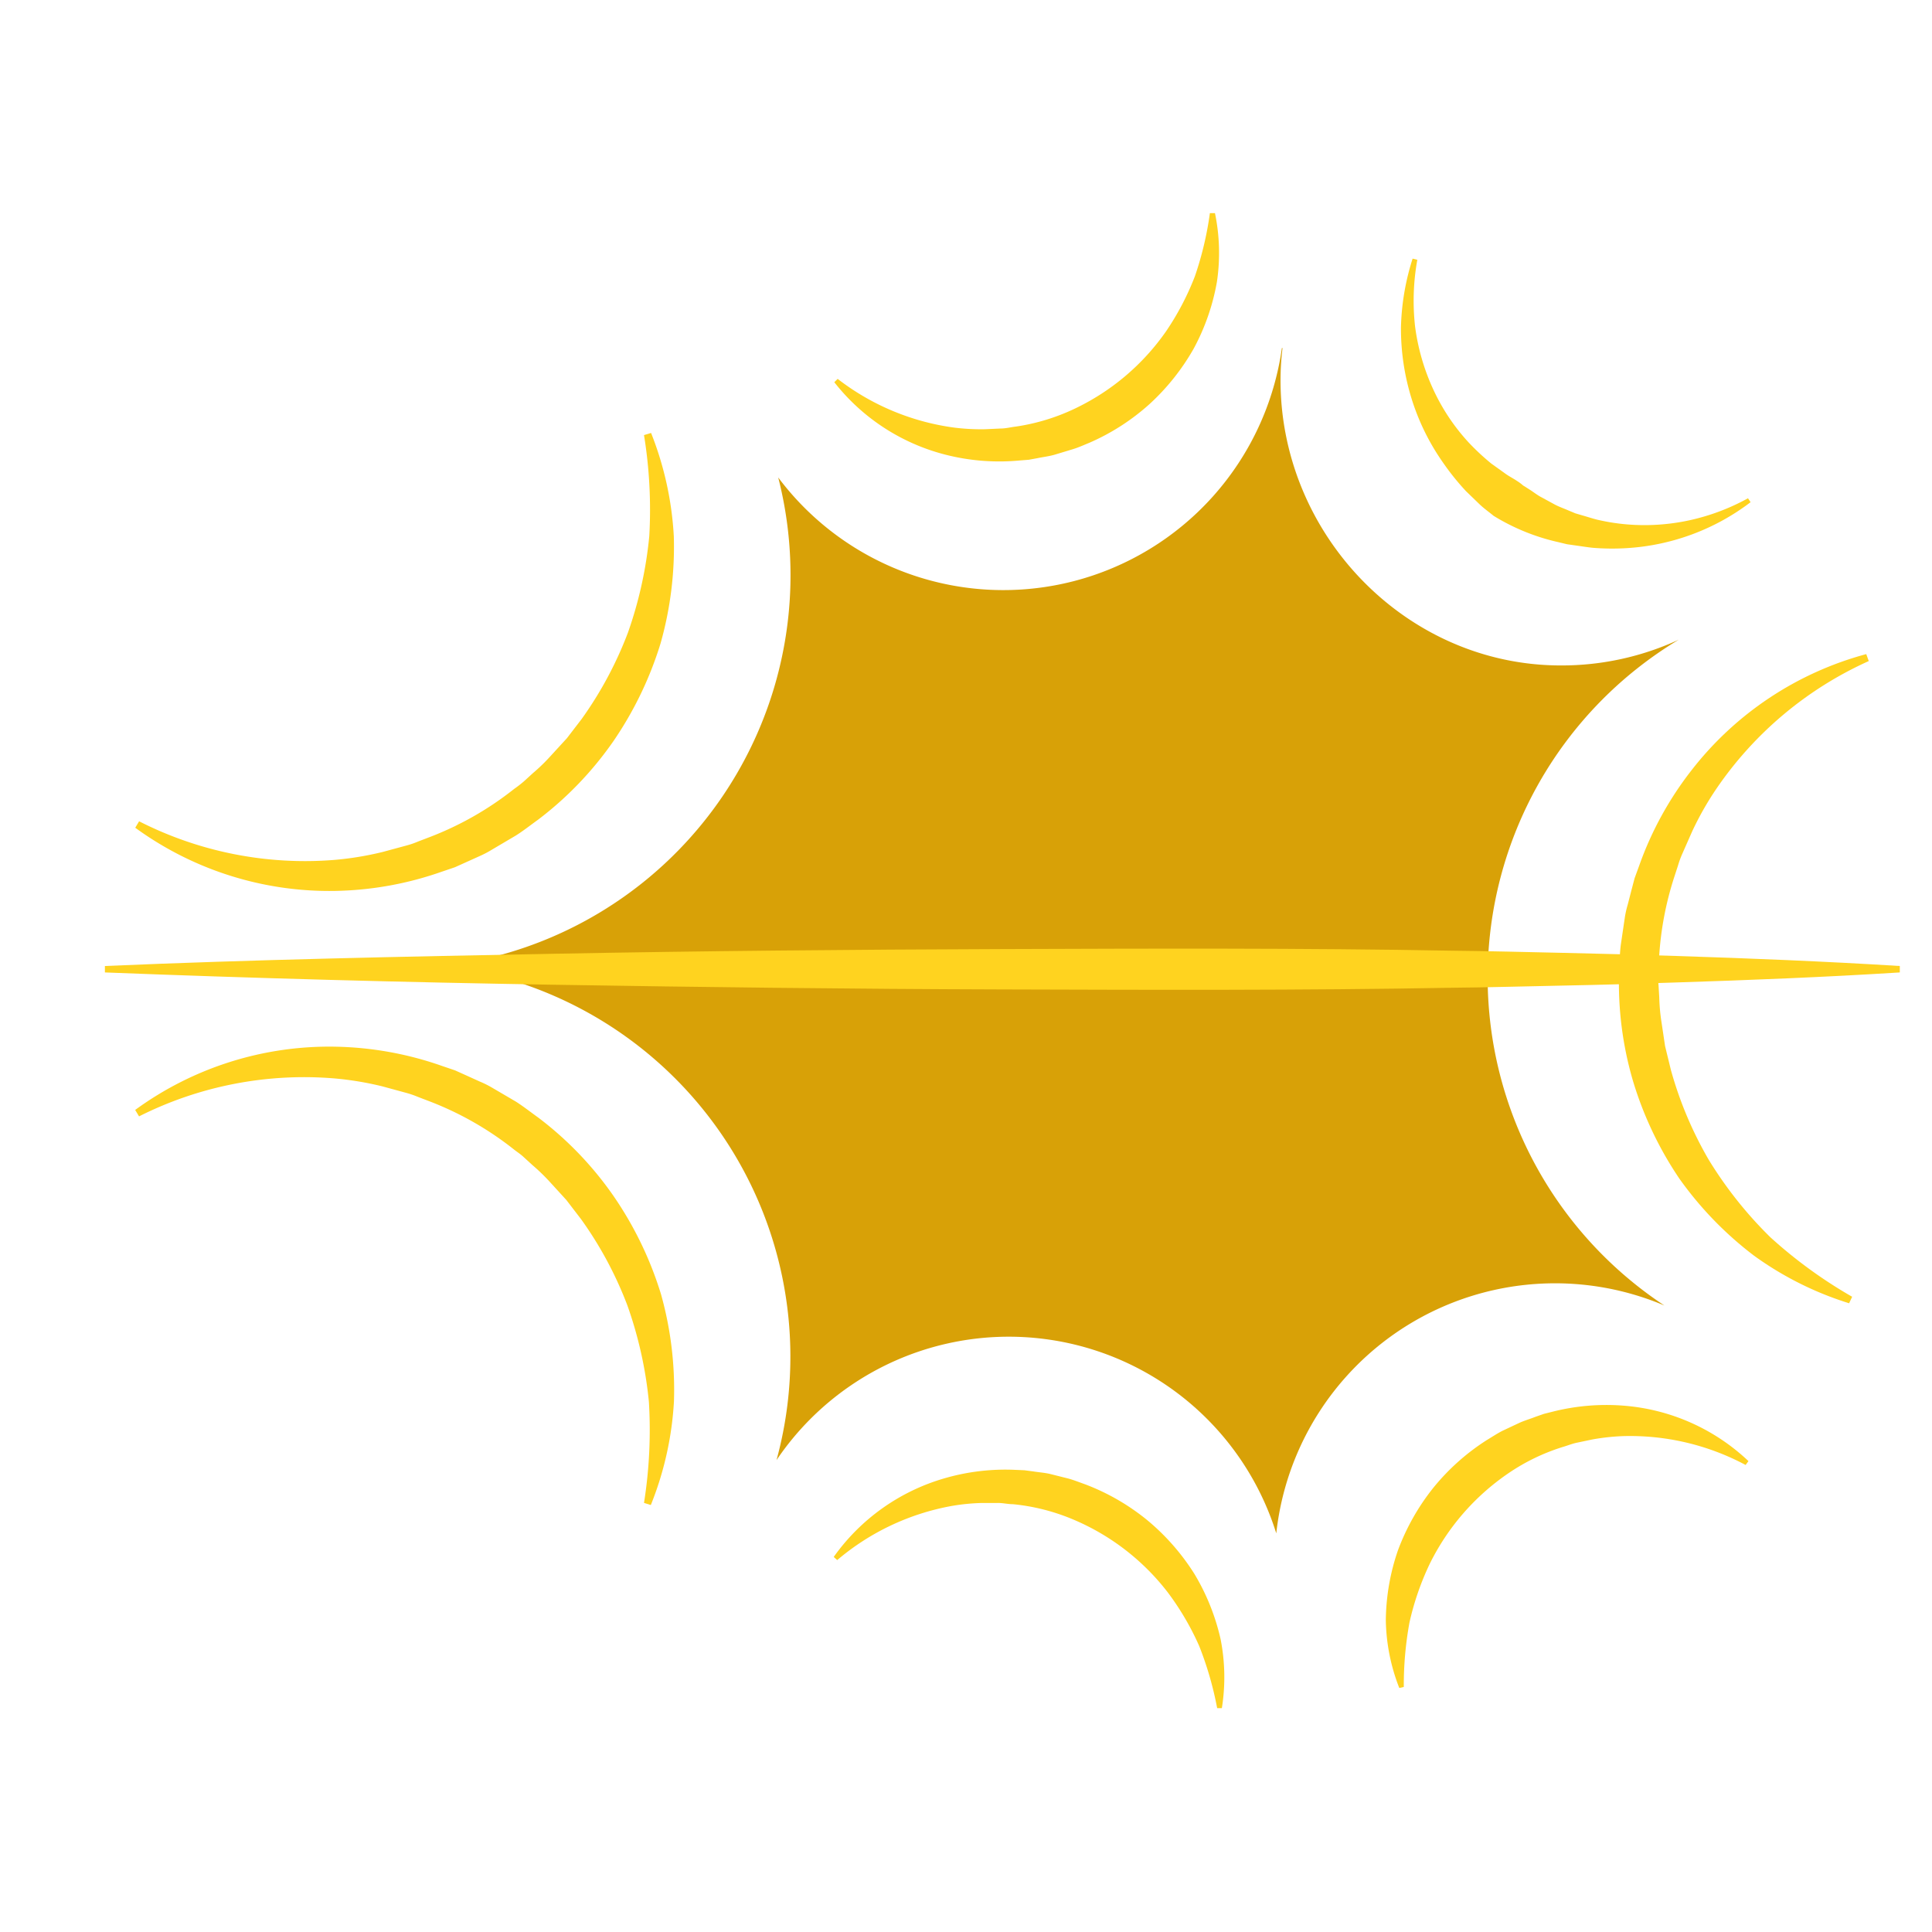 <svg id="aw" xmlns="http://www.w3.org/2000/svg" viewBox="0 0 300 300"><defs><style>.cls-1{fill:#d8a107;}.cls-2{fill:#ffd31f;}</style></defs><title>CC_icons_v005</title><path class="cls-1" d="M231,151.73a61.18,61.18,0,0,1,29.68-52.4,43.31,43.31,0,0,1-18.31,4c-24,0-43.53-20.28-43.53-44.28a41.17,41.17,0,0,1,.31-5h-.1a43.68,43.68,0,0,1-78.21,20.09A61.14,61.14,0,0,1,69,150a61.1,61.1,0,0,1,51.58,76.72,43.52,43.52,0,0,1,77.6,11.38,43.54,43.54,0,0,1,60.27-35.38A61.15,61.15,0,0,1,231,151.73Z"/><path class="cls-2" d="M189,265.24a52.6,52.6,0,0,0-2.79-9.65,42.43,42.43,0,0,0-4.89-8.34,36.31,36.31,0,0,0-14.88-11.39,32,32,0,0,0-9.15-2.29c-.79,0-1.58-.2-2.37-.19h-2.39a32.11,32.11,0,0,0-4.78.47,37.86,37.86,0,0,0-17.75,8.4l-.54-.49a32,32,0,0,1,17.27-12.23,33.82,33.82,0,0,1,10.94-1.29l1.39.06,1.38.18c.92.15,1.85.2,2.75.43l2.71.68c.9.25,1.76.6,2.64.91a34.58,34.58,0,0,1,9.63,5.57,35.14,35.14,0,0,1,7.3,8.33,34.3,34.3,0,0,1,4.07,10.16,30.46,30.46,0,0,1,.19,10.68Z"/><path class="cls-2" d="M217.28,262.11a30.07,30.07,0,0,1-2.09-10.5,34.26,34.26,0,0,1,1.87-10.84,35.14,35.14,0,0,1,5.46-9.69,34.7,34.7,0,0,1,8.34-7.46c.8-.48,1.58-1,2.41-1.43L235.8,221c.84-.4,1.75-.65,2.63-1l1.32-.46,1.36-.34a34,34,0,0,1,11-.93,31.76,31.76,0,0,1,19.39,8.61l-.44.6A38.12,38.12,0,0,0,252,223a34.16,34.16,0,0,0-4.75.52l-2.33.49c-.77.15-1.51.46-2.27.68a31.61,31.61,0,0,0-8.43,4.08A36.57,36.57,0,0,0,222,242.85a42.72,42.72,0,0,0-3.14,9.1,54.27,54.27,0,0,0-.88,10Z"/><path class="cls-2" d="M101.1,67.23a51,51,0,0,1,3.53,16.07,55.07,55.07,0,0,1-2.06,16.61,55.81,55.81,0,0,1-7.33,15.19,53.81,53.81,0,0,1-11.71,12.2c-1.15.82-2.26,1.71-3.46,2.46l-3.66,2.16a16,16,0,0,1-1.9,1l-1.93.87-1.93.87-2,.68a52.6,52.6,0,0,1-16.54,3A51.19,51.19,0,0,1,21,128.53l.6-1a56.76,56.76,0,0,0,30.27,6,49.05,49.05,0,0,0,7.56-1.24l3.69-1a12.75,12.75,0,0,0,1.8-.62l1.78-.68a49.63,49.63,0,0,0,13.14-7.49,18.73,18.73,0,0,0,1.5-1.16l1.4-1.28a28.15,28.15,0,0,0,2.72-2.63l2.57-2.8,2.3-3a58.8,58.8,0,0,0,7.17-13.38,63.12,63.12,0,0,0,3.32-15A72.13,72.13,0,0,0,100,67.56Z"/><path class="cls-2" d="M100,233.37a72.21,72.21,0,0,0,.76-15.69,62.92,62.92,0,0,0-3.35-15,58.59,58.59,0,0,0-7.17-13.35l-2.3-3-2.55-2.79a30.66,30.66,0,0,0-2.72-2.63l-1.4-1.28c-.46-.43-1-.77-1.49-1.16A49.7,49.7,0,0,0,66.66,171l-1.78-.68a14.16,14.16,0,0,0-1.8-.62l-3.67-1a49.14,49.14,0,0,0-7.55-1.25,57,57,0,0,0-30.27,5.9l-.6-1a51.12,51.12,0,0,1,31.12-9.82,52.71,52.71,0,0,1,16.56,3l2,.68,1.93.87,1.94.88a15.31,15.31,0,0,1,1.9.95l3.67,2.15c1.19.76,2.31,1.65,3.46,2.47a53.41,53.41,0,0,1,11.73,12.23A55.56,55.56,0,0,1,102.65,201a54.9,54.9,0,0,1,2,16.63,50.71,50.71,0,0,1-3.59,16.07Z"/><path class="cls-2" d="M295,151c-11.61.73-23.23,1.19-34.84,1.56-5.81.2-11.61.37-17.42.48s-11.61.29-17.42.34c-23.22.42-46.45.33-69.68.26s-46.45-.35-69.67-.73-46.45-1-69.68-1.91v-1c23.23-1,46.45-1.46,69.68-1.9s46.45-.65,69.67-.73,46.46-.17,69.68.25c5.81.06,11.62.21,17.42.34s11.61.28,17.42.48c11.61.37,23.23.84,34.84,1.56Z"/><path class="cls-2" d="M188.66,33.1a30.34,30.34,0,0,1,.3,10.68,34.22,34.22,0,0,1-3.59,10.33,35.16,35.16,0,0,1-6.9,8.66,34.51,34.51,0,0,1-9.35,6c-.86.35-1.71.74-2.59,1l-2.68.81c-.89.27-1.82.37-2.73.56l-1.36.25-1.39.11a33.78,33.78,0,0,1-11-.76,32,32,0,0,1-17.82-11.39l.52-.52a37.79,37.79,0,0,0,18.11,7.57,33.65,33.65,0,0,0,4.8.25l2.39-.11c.8,0,1.58-.21,2.36-.3a32,32,0,0,0,9-2.71,36.22,36.22,0,0,0,14.34-12.09,42.19,42.19,0,0,0,4.48-8.56,51.72,51.72,0,0,0,2.32-9.78Z"/><path class="cls-2" d="M220.08,40.34a36,36,0,0,0-.35,10.34,33.71,33.71,0,0,0,2.8,9.73A31.68,31.68,0,0,0,228,68.65,36.29,36.29,0,0,0,231.59,72l2,1.43c.64.49,1.37.84,2,1.27h0a6.53,6.53,0,0,1,.91.68l1,.63c.64.4,1.24.9,1.92,1.24l2,1.09c.68.36,1.41.61,2.12.92l1.08.45,1.12.33c.75.21,1.49.46,2.25.65a31.89,31.89,0,0,0,4.68.74,32.88,32.88,0,0,0,9.57-.62,33.74,33.74,0,0,0,9.19-3.44l.4.61a35.24,35.24,0,0,1-19.18,7.13,36.49,36.49,0,0,1-5.33-.05c-.88-.09-1.76-.24-2.65-.36l-1.34-.19L242,84.19a32.86,32.86,0,0,1-10.07-4.09h0c-.75-.62-1.54-1.17-2.23-1.84l-2.07-2a39.06,39.06,0,0,1-3.58-4.46,35.64,35.64,0,0,1-4.92-10.09,36.67,36.67,0,0,1-1.59-10.91,38,38,0,0,1,1.81-10.64Z"/><path class="cls-2" d="M287.13,202.37A51,51,0,0,1,272.39,195a54.94,54.94,0,0,1-11.63-12,55.59,55.59,0,0,1-7.22-15.25A53.83,53.83,0,0,1,251.41,151c.08-1.42.09-2.84.26-4.24l.62-4.21a15,15,0,0,1,.46-2.07l.53-2.06.54-2.05.73-2a52.54,52.54,0,0,1,8.09-14.74,51.19,51.19,0,0,1,27.15-18.06l.39,1.08a56.86,56.86,0,0,0-23.65,19.81,47.68,47.68,0,0,0-3.78,6.66l-1.54,3.49a14.17,14.17,0,0,0-.65,1.79l-.59,1.81a49.84,49.84,0,0,0-2.43,14.92c0,.63-.08,1.26,0,1.89l.11,1.89a29.67,29.67,0,0,0,.34,3.77l.56,3.75.9,3.69a59,59,0,0,0,5.9,14,62.66,62.66,0,0,0,9.55,12,72.36,72.36,0,0,0,12.7,9.24Z"/></svg>